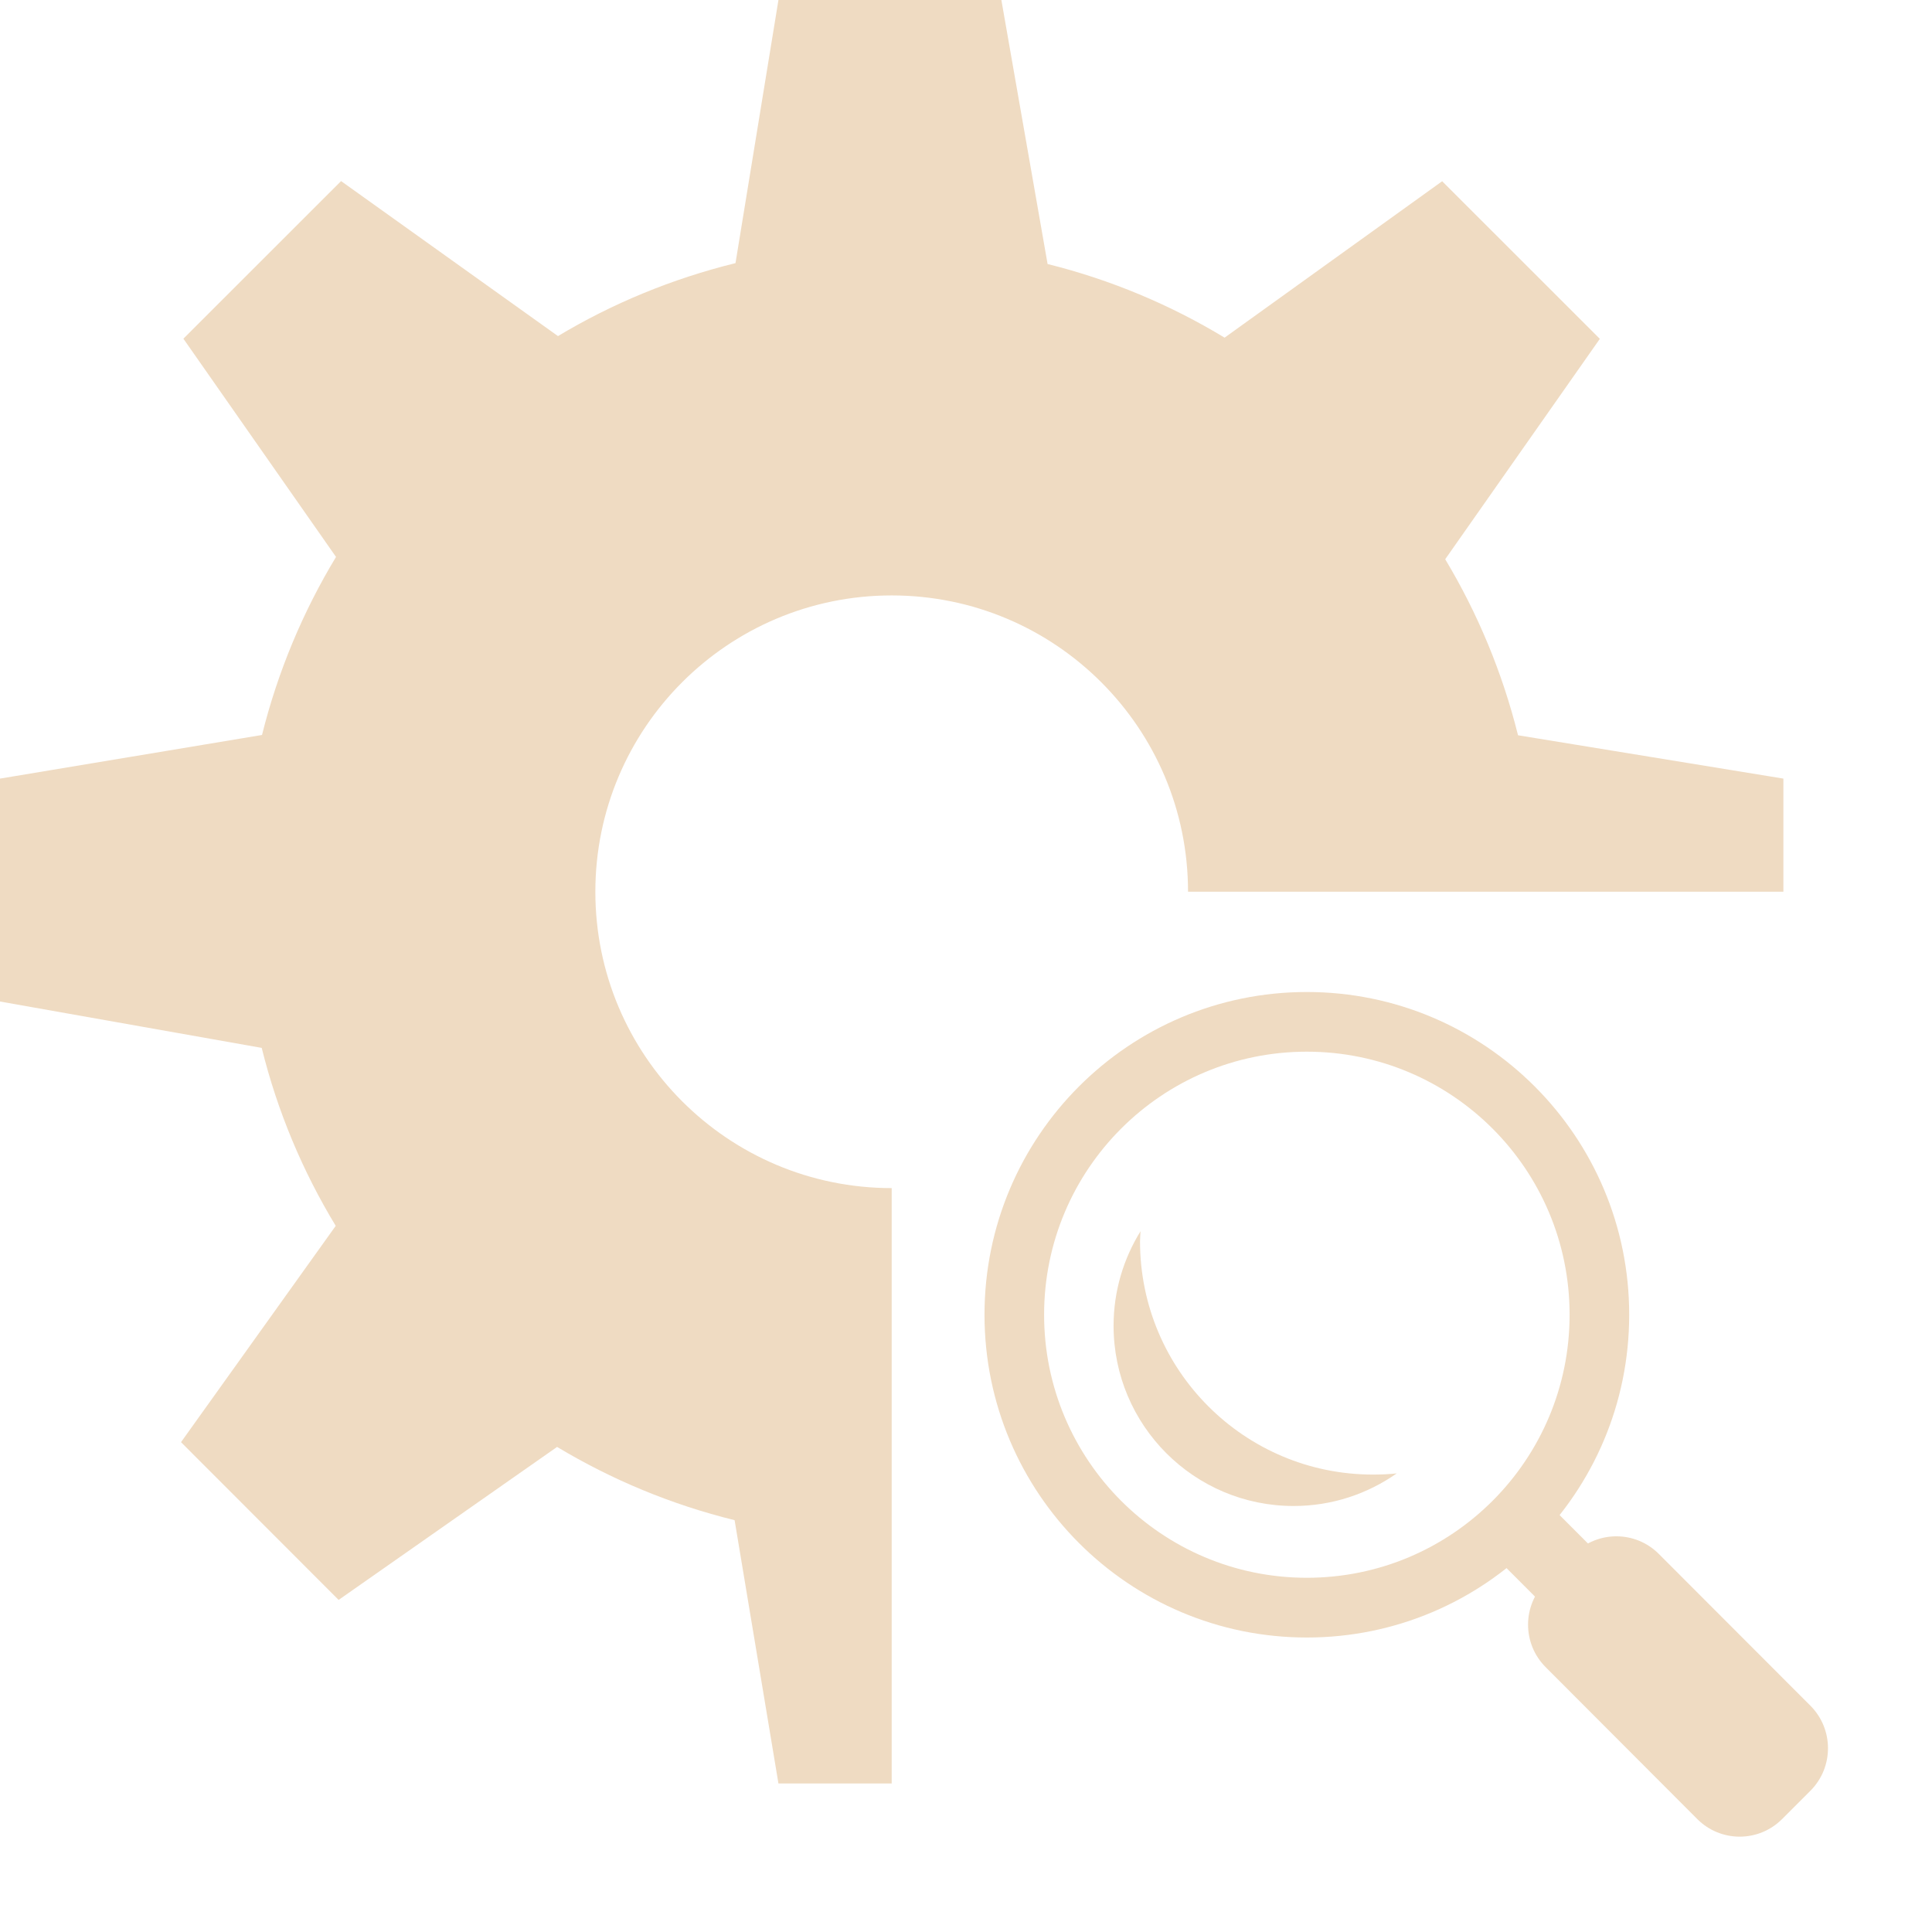 <?xml version="1.0" encoding="UTF-8" standalone="no"?>
<!-- Generator: Adobe Illustrator 17.0.0, SVG Export Plug-In . SVG Version: 6.00 Build 0)  -->

<svg
   xmlns:dc="http://purl.org/dc/elements/1.1/"
   xmlns:cc="http://creativecommons.org/ns#"
   xmlns:rdf="http://www.w3.org/1999/02/22-rdf-syntax-ns#"
   xmlns:svg="http://www.w3.org/2000/svg"
   xmlns="http://www.w3.org/2000/svg"
   xmlns:sodipodi="http://sodipodi.sourceforge.net/DTD/sodipodi-0.dtd"
   xmlns:inkscape="http://www.inkscape.org/namespaces/inkscape"
   version="1.1"
   id="Layer_1"
   x="0px"
   y="0px"
   width="416px"
   height="416px"
   viewBox="0 0 26 26"
   enable-background="new 0 0 26 26"
   xml:space="preserve"
   sodipodi:docname="icons8_settings_search.svg"
   inkscape:version="0.92.3 (2405546, 2018-03-11)"><defs
   id="defs6431" /><sodipodi:namedview
   pagecolor="#ffffff"
   bordercolor="#666666"
   borderopacity="1"
   objecttolerance="10"
   gridtolerance="10"
   guidetolerance="10"
   inkscape:pageopacity="0"
   inkscape:pageshadow="2"
   inkscape:window-width="1850"
   inkscape:window-height="1016"
   id="namedview6429"
   showgrid="false"
   inkscape:zoom="0.56730769"
   inkscape:cx="208"
   inkscape:cy="208"
   inkscape:window-x="70"
   inkscape:window-y="27"
   inkscape:window-maximized="1"
   inkscape:current-layer="Layer_1" />


<path
   fill="#efdbc2"
   d="M12,15.989c-2.203,0-3.988-1.786-3.988-3.988c0-2.202,1.786-3.988,3.988-3.988  c2.202,0,3.988,1.785,3.988,3.987H24v-1.522l-3.571-0.583c-0.211-0.846-0.543-1.641-0.98-2.369L21.53,4.56l-2.122-2.121L16.48,4.544  c-0.73-0.442-1.53-0.779-2.382-0.991L13.476,0h-3L9.898,3.541C9.046,3.751,8.242,4.083,7.509,4.523L4.59,2.437L2.468,4.558  l2.054,2.937C4.078,8.23,3.74,9.033,3.526,9.891L0,10.478v3l3.522,0.624c0.212,0.856,0.55,1.659,0.996,2.395l-2.082,2.911  l2.121,2.123l2.94-2.059c0.734,0.441,1.537,0.776,2.389,0.986l0.59,3.543H12V15.989z"
   id="path6426" />
<rect
   style="fill:#efdbc2;stroke-width:0.442"
   x="-0.565"
   y="28.746"
   transform="matrix(0.707,-0.708,0.707,0.708,0,0)"
   width="1.009"
   height="2.05"
   id="rect2943" /><path
   inkscape:connector-curvature="0"
   style="fill:#efdbc2;stroke-width:0.442"
   d="m 24.364,22.955 c 0.315,0.316 0.315,0.828 0,1.144 l -0.381,0.381 c -0.316,0.316 -0.827,0.316 -1.142,0 L 20.801,22.436 c -0.316,-0.316 -0.316,-0.828 -4.42e-4,-1.143 l 0.381,-0.381 c 0.315,-0.316 0.827,-0.316 1.142,0 z"
   id="path2945" /><path
   inkscape:connector-curvature="0"
   style="fill:#efdbc2;stroke-width:0.442"
   d="m 17.587,13.35 c -2.396,0 -4.338,1.944 -4.338,4.343 0,2.399 1.942,4.344 4.338,4.344 2.396,0 4.338,-1.945 4.338,-4.344 0,-2.399 -1.942,-4.343 -4.338,-4.343 z m 0,7.883 c -1.953,0 -3.536,-1.584 -3.536,-3.54 0,-1.956 1.583,-3.54 3.536,-3.54 1.953,0 3.536,1.584 3.536,3.54 0,1.956 -1.583,3.54 -3.536,3.54 z"
   id="path2947" /><path
   inkscape:connector-curvature="0"
   style="fill:#efdbc2;stroke-width:0.442"
   d="m 18.476,19.844 c -1.73,0 -3.134,-1.405 -3.134,-3.138 0,-0.046 0.005,-0.091 0.007,-0.137 -0.229,0.37 -0.363,0.805 -0.363,1.272 0,1.34 1.085,2.426 2.423,2.426 0.517,0 0.994,-0.163 1.388,-0.439 -0.106,0.012 -0.213,0.016 -0.321,0.016 z"
   id="path2949" /></svg>